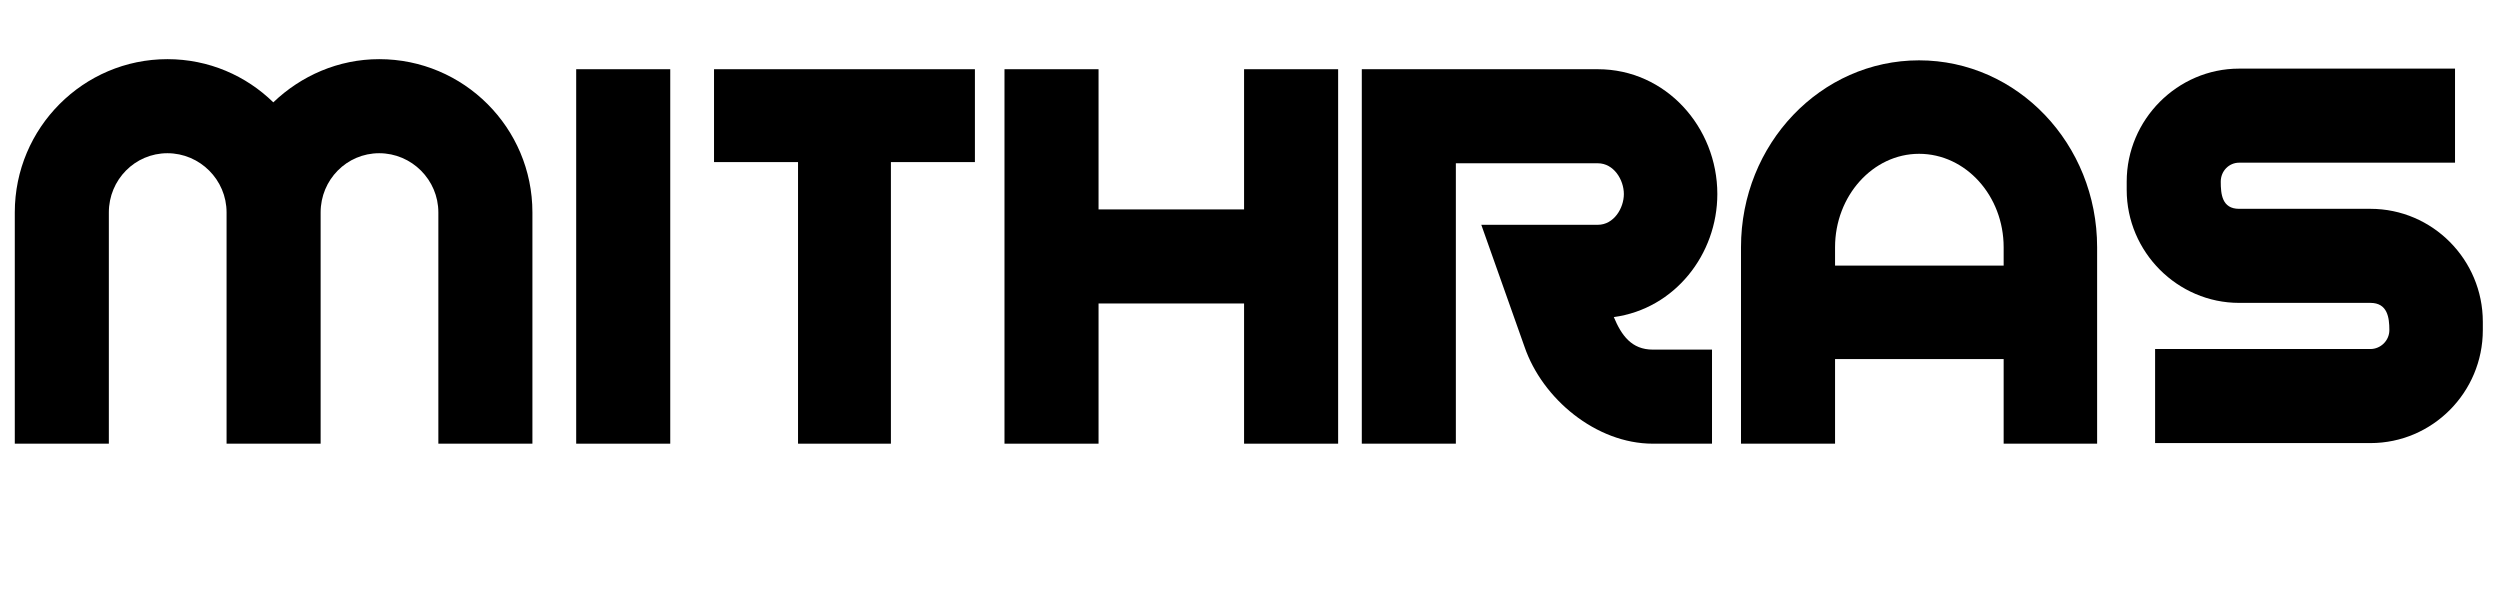 <?xml version="1.0" encoding="UTF-8"?>
<!DOCTYPE svg PUBLIC "-//W3C//DTD SVG 1.1//EN" "http://www.w3.org/Graphics/SVG/1.1/DTD/svg11.dtd">
<svg version="1.1" xmlns="http://www.w3.org/2000/svg" xmlns:xlink="http://www.w3.org/1999/xlink" x="0" y="0" width="1048.056" height="249" viewBox="0, 0, 1048.056, 249">
  <g id="Layer_1">
    <path d="M158.968,24.8 C141.856,24.8 126.232,31.744 114.576,42.904 C103.168,31.744 87.544,24.8 70.184,24.8 C34.968,24.8 6.2,53.568 6.2,89.032 L6.2,186 L45.632,186 L45.632,89.032 C45.632,75.392 56.544,64.232 70.184,64.232 C83.824,64.232 94.984,75.392 94.984,89.032 L94.984,186 L134.416,186 L134.416,89.032 C134.416,75.392 145.328,64.232 158.968,64.232 C172.608,64.232 183.768,75.392 183.768,89.032 L183.768,186 L223.2,186 L223.2,89.032 C223.2,53.568 194.432,24.8 158.968,24.8 z" fill="#000000"/>
    <path d="M241.552,29.016 L241.552,186 L280.984,186 L280.984,29.016 z" fill="#000000"/>
    <path d="M299.336,29.016 L299.336,67.952 L334.552,67.952 L334.552,186 L373.488,186 L373.488,67.952 L408.704,67.952 L408.704,29.016 z" fill="#000000"/>
    <path d="M460.536,87.792 L460.536,29.016 L421.104,29.016 L421.104,186 L460.536,186 L460.536,127.224 L521.544,127.224 L521.544,186 L560.976,186 L560.976,29.016 L521.544,29.016 L521.544,87.792 z" fill="#000000"/>
    <path d="M676.544,132.928 C702.088,129.456 719.944,106.64 719.944,81.344 C719.944,53.32 698.368,29.016 669.848,29.016 L570.896,29.016 L570.896,186 L610.328,186 L610.328,68.448 L669.848,68.448 C676.544,68.448 680.76,75.392 680.76,81.344 C680.76,87.296 676.544,94.24 669.848,94.24 L620.992,94.24 L639.096,145.328 C646.536,167.152 669.104,186 692.912,186 L717.712,186 L717.712,146.568 L692.912,146.568 C683.984,146.568 679.768,140.616 676.544,132.928 z" fill="#000000"/>
    <path d="M804.512,25.296 C763.344,25.296 729.864,60.264 729.864,103.664 L729.864,186 L769.296,186 L769.296,150.536 L839.976,150.536 L839.976,186 L879.16,186 L879.16,103.664 C879.16,60.264 845.68,25.296 804.512,25.296 z M769.296,103.664 C769.296,82.088 785.168,64.48 804.512,64.48 C824.104,64.48 839.976,82.088 839.976,103.664 L839.976,111.352 L769.296,111.352 z" fill="#000000"/>
    <path d="M930.992,76.136 C930.992,71.672 934.464,68.2 938.68,68.2 L1029.2,68.2 L1029.2,28.768 L938.68,28.768 C912.888,28.768 891.56,50.096 891.56,76.136 L891.56,79.608 C891.56,105.648 912.888,126.976 938.68,126.976 L993.736,126.976 C1000.928,126.976 1001.672,133.176 1001.672,138.384 C1001.672,142.848 997.952,146.32 993.736,146.32 L903.464,146.32 L903.464,185.752 L993.736,185.752 C1019.776,185.752 1040.856,164.424 1040.856,138.384 L1040.856,134.912 C1040.856,108.872 1019.776,87.544 993.736,87.544 L938.68,87.544 C931.488,87.544 930.992,81.344 930.992,76.136 z" fill="#000000"/>
  </g>
</svg>

